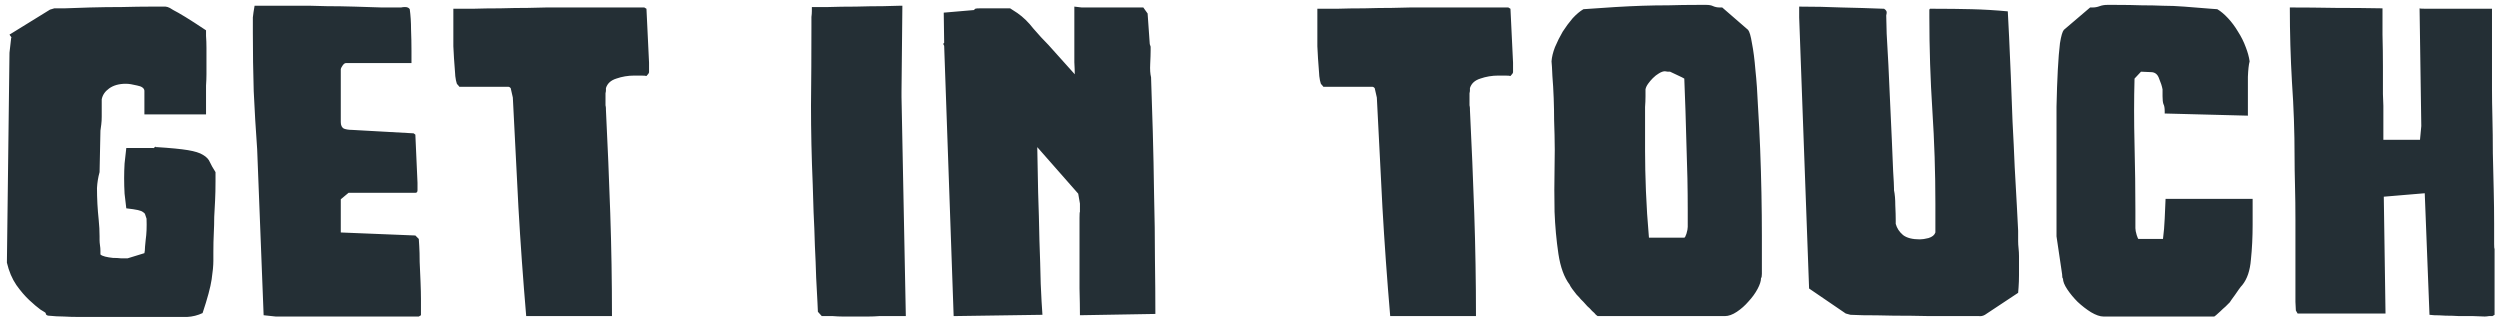 <svg width="261" height="34" viewBox="0 0 261 34" fill="none" xmlns="http://www.w3.org/2000/svg">
<path d="M5.22 1.005L5.67 0.87C5.67 0.87 6.03 0.87 6.75 0.87C7.47 0.84 8.355 0.81 9.405 0.78C10.485 0.75 11.595 0.735 12.735 0.735C13.905 0.705 14.925 0.69 15.795 0.69H17.28C17.31 0.69 17.385 0.705 17.505 0.735C17.625 0.765 17.82 0.87 18.09 1.05C18.39 1.2 18.81 1.44 19.35 1.77C19.89 2.1 20.61 2.565 21.51 3.165C21.51 3.165 21.51 3.36 21.51 3.75C21.54 4.14 21.555 4.56 21.555 5.01V6.99V7.755C21.555 8.115 21.54 8.505 21.51 8.925C21.51 9.345 21.51 9.75 21.51 10.14V10.86V11.94H15.075V9.465C15.045 9.195 14.79 9.015 14.31 8.925C13.83 8.805 13.44 8.745 13.14 8.745C12.42 8.745 11.835 8.91 11.385 9.24C10.965 9.54 10.71 9.915 10.62 10.365V10.77V12.165C10.62 12.465 10.605 12.735 10.575 12.975C10.545 13.215 10.515 13.44 10.485 13.65V13.695L10.395 17.97C10.245 18.51 10.155 19.065 10.125 19.635C10.125 20.175 10.14 20.73 10.17 21.3C10.2 21.84 10.245 22.395 10.305 22.965C10.365 23.535 10.395 24.105 10.395 24.675V25.08C10.395 25.23 10.41 25.41 10.44 25.62C10.47 25.8 10.485 25.995 10.485 26.205V26.565C10.575 26.655 10.74 26.73 10.98 26.79C11.22 26.85 11.49 26.895 11.79 26.925C12.09 26.925 12.375 26.94 12.645 26.97C12.945 26.97 13.17 26.97 13.32 26.97L15.075 26.43L15.12 26.16C15.12 25.98 15.15 25.605 15.21 25.035C15.3 24.435 15.33 23.7 15.3 22.83C15.24 22.65 15.195 22.515 15.165 22.425C15.135 22.305 15.06 22.215 14.94 22.155C14.85 22.065 14.67 21.99 14.4 21.93C14.13 21.87 13.725 21.81 13.185 21.75C13.125 21.24 13.065 20.73 13.005 20.22C12.975 19.68 12.96 19.14 12.96 18.6C12.96 18.09 12.975 17.58 13.005 17.07C13.065 16.53 13.125 15.99 13.185 15.45H16.02C16.02 15.48 16.035 15.48 16.065 15.45C16.095 15.39 16.14 15.36 16.2 15.36C16.2 15.33 16.23 15.315 16.29 15.315C16.29 15.315 16.29 15.33 16.29 15.36C16.32 15.36 16.35 15.36 16.38 15.36C17.82 15.45 18.9 15.555 19.62 15.675C20.34 15.795 20.865 15.96 21.195 16.17C21.555 16.38 21.795 16.635 21.915 16.935C22.035 17.205 22.23 17.55 22.5 17.97V18.915C22.5 19.665 22.485 20.34 22.455 20.94C22.425 21.51 22.395 22.08 22.365 22.65C22.365 23.19 22.35 23.76 22.32 24.36C22.29 24.93 22.275 25.59 22.275 26.34V27.24C22.275 27.72 22.215 28.365 22.095 29.175C21.975 29.985 21.66 31.155 21.15 32.685C20.64 32.925 20.1 33.06 19.53 33.09H12.78H9.81H8.28C7.68 33.09 7.14 33.075 6.66 33.045C6.18 33.045 5.64 33.015 5.04 32.955C4.86 32.925 4.77 32.835 4.77 32.685C4.77 32.655 4.59 32.535 4.23 32.325C3.9 32.085 3.51 31.755 3.06 31.335C2.61 30.915 2.16 30.39 1.71 29.76C1.26 29.1 0.93 28.32 0.72 27.42L0.99 5.505L1.17 3.93H1.215L0.99 3.615L5.22 1.005ZM26.398 3.435V2.715C26.398 2.385 26.398 2.085 26.398 1.815C26.428 1.515 26.488 1.11 26.578 0.6H29.458H32.383C32.683 0.6 33.268 0.615 34.138 0.645C35.038 0.645 35.983 0.66 36.973 0.69C37.993 0.72 38.953 0.75 39.853 0.78C40.753 0.78 41.368 0.78 41.698 0.78C41.698 0.78 41.758 0.78 41.878 0.78C41.998 0.75 42.133 0.735 42.283 0.735C42.523 0.735 42.688 0.81 42.778 0.96C42.868 1.62 42.913 2.325 42.913 3.075C42.943 3.825 42.958 4.56 42.958 5.28V6.585H36.118C35.998 6.585 35.878 6.675 35.758 6.855C35.638 7.035 35.578 7.155 35.578 7.215V12.75C35.578 13.08 35.683 13.305 35.893 13.425C36.133 13.515 36.418 13.56 36.748 13.56L43.183 13.92L43.363 14.055L43.588 19.095V19.5V19.86C43.588 20.04 43.513 20.13 43.363 20.13H36.388L35.578 20.805V24.27L43.363 24.585L43.723 24.945C43.723 24.945 43.738 25.185 43.768 25.665C43.798 26.115 43.813 26.67 43.813 27.33C43.843 27.99 43.873 28.68 43.903 29.4C43.933 30.12 43.948 30.72 43.948 31.2V32.28V32.91L43.723 33.045H28.783L27.523 32.91L26.848 15.585C26.698 13.515 26.578 11.49 26.488 9.51C26.428 7.53 26.398 5.505 26.398 3.435ZM53.54 10.185L53.315 9.195C53.225 9.105 53.15 9.06 53.09 9.06H47.96L47.78 8.835C47.72 8.835 47.66 8.685 47.6 8.385C47.54 8.055 47.51 7.8 47.51 7.62C47.42 6.51 47.36 5.58 47.33 4.83C47.33 4.05 47.33 3.18 47.33 2.22V0.915C47.75 0.915 48.41 0.915 49.31 0.915C50.24 0.885 51.215 0.87 52.235 0.87C53.255 0.84 54.215 0.825 55.115 0.825C56.015 0.795 56.66 0.78 57.05 0.78H67.265L67.49 0.915L67.76 6.54V7.53C67.76 7.62 67.67 7.755 67.49 7.935C67.43 7.905 67.22 7.89 66.86 7.89H66.23C65.57 7.89 64.94 7.995 64.34 8.205C63.77 8.385 63.41 8.715 63.26 9.195V9.42C63.26 9.51 63.245 9.615 63.215 9.735C63.215 9.825 63.215 9.945 63.215 10.095V10.59C63.215 10.74 63.215 10.875 63.215 10.995C63.245 11.115 63.26 11.235 63.26 11.355V11.49C63.44 15.12 63.59 18.705 63.71 22.245C63.83 25.785 63.89 29.37 63.89 33H54.935C54.605 29.13 54.335 25.35 54.125 21.66C53.945 17.94 53.75 14.115 53.54 10.185ZM84.713 2.805V2.445C84.713 2.205 84.713 1.98 84.713 1.77C84.743 1.56 84.758 1.35 84.758 1.14V0.735C84.998 0.735 85.568 0.735 86.468 0.735C87.368 0.705 88.328 0.69 89.348 0.69C90.368 0.66 91.313 0.645 92.183 0.645C93.083 0.615 93.653 0.6 93.893 0.6H94.118H94.208L94.118 9.555V10.14L94.568 33H93.848C93.578 33 93.263 33 92.903 33C92.543 33 92.168 33 91.778 33C91.418 33.03 91.043 33.045 90.653 33.045C90.293 33.045 89.978 33.045 89.708 33.045H88.538H87.953C87.653 33.045 87.323 33.03 86.963 33C86.633 33 86.348 33 86.108 33H85.793L85.388 32.55C85.388 32.49 85.373 32.16 85.343 31.56C85.313 30.93 85.268 30.075 85.208 28.995C85.178 27.915 85.133 26.79 85.073 25.62C85.043 24.45 84.998 23.295 84.938 22.155C84.908 20.985 84.878 20.01 84.848 19.23C84.728 16.41 84.668 13.68 84.668 11.04C84.698 8.37 84.713 5.625 84.713 2.805ZM120.621 32.775L112.746 32.91C112.746 32.19 112.731 31.26 112.701 30.12C112.701 28.98 112.701 27.855 112.701 26.745V23.775V22.74C112.701 22.35 112.716 22.14 112.746 22.11V21.255L112.566 20.22L108.291 15.36C108.321 16.8 108.351 18.375 108.381 20.085C108.441 21.765 108.486 23.43 108.516 25.08C108.576 26.7 108.621 28.215 108.651 29.625C108.711 31.005 108.771 32.085 108.831 32.865L99.561 33L98.571 4.785L98.481 4.605C98.481 4.605 98.481 4.59 98.481 4.56C98.511 4.53 98.541 4.5 98.571 4.47L98.526 1.32L101.676 1.05L101.811 0.915C101.871 0.885 102.051 0.87 102.351 0.87H102.801H103.611H105.456L106.221 1.365C106.821 1.785 107.376 2.325 107.886 2.985C108.426 3.615 108.951 4.185 109.461 4.695L112.206 7.755C112.206 7.455 112.191 7.035 112.161 6.495C112.161 5.925 112.161 5.31 112.161 4.65V2.58V0.69C112.461 0.72 112.716 0.75 112.926 0.78C113.166 0.78 113.451 0.78 113.781 0.78H119.361L119.811 1.41L120.036 4.605L120.126 4.875V5.28C120.126 5.61 120.111 6.075 120.081 6.675C120.051 7.245 120.081 7.71 120.171 8.07C120.231 9.69 120.291 11.58 120.351 13.74C120.411 15.87 120.456 18.075 120.486 20.355C120.546 22.605 120.576 24.825 120.576 27.015C120.606 29.175 120.621 31.095 120.621 32.775ZM143.742 10.185L143.517 9.195C143.427 9.105 143.352 9.06 143.292 9.06H138.162L137.982 8.835C137.922 8.835 137.862 8.685 137.802 8.385C137.742 8.055 137.712 7.8 137.712 7.62C137.622 6.51 137.562 5.58 137.532 4.83C137.532 4.05 137.532 3.18 137.532 2.22V0.915C137.952 0.915 138.612 0.915 139.512 0.915C140.442 0.885 141.417 0.87 142.437 0.87C143.457 0.84 144.417 0.825 145.317 0.825C146.217 0.795 146.862 0.78 147.252 0.78H157.467L157.692 0.915L157.962 6.54V7.53C157.962 7.62 157.872 7.755 157.692 7.935C157.632 7.905 157.422 7.89 157.062 7.89H156.432C155.772 7.89 155.142 7.995 154.542 8.205C153.972 8.385 153.612 8.715 153.462 9.195V9.42C153.462 9.51 153.447 9.615 153.417 9.735C153.417 9.825 153.417 9.945 153.417 10.095V10.59C153.417 10.74 153.417 10.875 153.417 10.995C153.447 11.115 153.462 11.235 153.462 11.355V11.49C153.642 15.12 153.792 18.705 153.912 22.245C154.032 25.785 154.092 29.37 154.092 33H145.137C144.807 29.13 144.537 25.35 144.327 21.66C144.147 17.94 143.952 14.115 143.742 10.185ZM161.98 6.405C162.01 5.955 162.13 5.46 162.34 4.92C162.58 4.35 162.85 3.81 163.15 3.3C163.48 2.79 163.825 2.325 164.185 1.905C164.575 1.485 164.95 1.17 165.31 0.96C166.57 0.87 167.68 0.795 168.64 0.735C169.63 0.675 170.575 0.63 171.475 0.6C172.375 0.57 173.29 0.555 174.22 0.555C175.15 0.525 176.185 0.51 177.325 0.51H178.135C178.435 0.51 178.675 0.555 178.855 0.645C179.065 0.735 179.29 0.78 179.53 0.78H179.8L182.5 3.12C182.65 3.3 182.785 3.765 182.905 4.515C183.055 5.265 183.175 6.195 183.265 7.305C183.385 8.415 183.475 9.69 183.535 11.13C183.625 12.54 183.7 14.01 183.76 15.54C183.82 17.07 183.865 18.615 183.895 20.175C183.925 21.735 183.94 23.22 183.94 24.63V27.06V28.095V28.59C183.94 28.83 183.91 28.98 183.85 29.04C183.85 29.34 183.73 29.715 183.49 30.165C183.25 30.615 182.935 31.05 182.545 31.47C182.185 31.89 181.78 32.25 181.33 32.55C180.88 32.85 180.46 33 180.07 33H166.795C166.795 33 166.735 32.955 166.615 32.865C166.525 32.745 166.39 32.61 166.21 32.46C166.06 32.28 165.895 32.115 165.715 31.965C165.565 31.785 165.43 31.635 165.31 31.515C165.28 31.485 165.19 31.395 165.04 31.245C164.92 31.095 164.77 30.93 164.59 30.75C164.44 30.54 164.29 30.345 164.14 30.165C163.99 29.955 163.9 29.805 163.87 29.715C163.3 28.965 162.91 27.9 162.7 26.52C162.49 25.11 162.355 23.64 162.295 22.11C162.265 20.55 162.265 19.05 162.295 17.61C162.325 16.14 162.325 14.97 162.295 14.1C162.295 13.8 162.28 13.29 162.25 12.57C162.25 11.82 162.235 11.04 162.205 10.23C162.175 9.42 162.13 8.655 162.07 7.935C162.04 7.185 162.01 6.675 161.98 6.405ZM171.745 12.975V15.765C171.745 17.025 171.775 18.42 171.835 19.95C171.895 21.48 172 23.1 172.15 24.81H175.84C175.9 24.81 175.975 24.675 176.065 24.405C176.155 24.105 176.2 23.865 176.2 23.685V21.93C176.2 19.77 176.155 17.49 176.065 15.09C176.005 12.66 175.93 10.365 175.84 8.205C175.75 8.145 175.51 8.025 175.12 7.845C174.73 7.665 174.475 7.545 174.355 7.485C174.355 7.485 174.28 7.485 174.13 7.485C173.98 7.455 173.875 7.44 173.815 7.44C173.635 7.44 173.425 7.515 173.185 7.665C172.975 7.785 172.765 7.95 172.555 8.16C172.375 8.34 172.21 8.535 172.06 8.745C171.91 8.955 171.82 9.15 171.79 9.33V10.05C171.79 10.41 171.775 10.785 171.745 11.175C171.745 11.535 171.745 11.895 171.745 12.255V12.975ZM192.694 32.73L188.869 30.12L187.834 1.815V0.69C189.364 0.69 190.834 0.72 192.244 0.78C193.684 0.81 195.169 0.855 196.699 0.915C196.879 1.035 196.969 1.155 196.969 1.275C196.969 1.395 196.954 1.5 196.924 1.59C196.924 1.65 196.924 1.68 196.924 1.68C196.924 1.98 196.939 2.595 196.969 3.525C197.029 4.455 197.089 5.535 197.149 6.765C197.209 7.995 197.269 9.315 197.329 10.725C197.389 12.105 197.449 13.41 197.509 14.64C197.569 15.87 197.614 16.95 197.644 17.88C197.704 18.81 197.734 19.41 197.734 19.68V19.86C197.824 20.28 197.869 20.805 197.869 21.435C197.899 22.065 197.914 22.575 197.914 22.965V23.37C198.034 23.82 198.289 24.21 198.679 24.54C199.069 24.84 199.654 24.99 200.434 24.99C200.674 24.99 200.974 24.945 201.334 24.855C201.724 24.735 201.964 24.54 202.054 24.27V23.73V21.795V21.255C202.054 17.985 201.949 14.745 201.739 11.535C201.529 8.295 201.424 5.04 201.424 1.77V1.05C201.424 0.93 201.499 0.885 201.649 0.915C201.829 0.915 201.964 0.915 202.054 0.915C203.344 0.915 204.604 0.93 205.834 0.96C207.064 0.99 208.324 1.065 209.614 1.185C209.644 1.755 209.689 2.64 209.749 3.84C209.809 5.04 209.869 6.405 209.929 7.935C209.989 9.435 210.049 11.025 210.109 12.705C210.199 14.355 210.274 15.93 210.334 17.43C210.424 18.93 210.499 20.28 210.559 21.48C210.619 22.65 210.664 23.52 210.694 24.09V25.17C210.694 25.41 210.709 25.665 210.739 25.935C210.769 26.205 210.784 26.475 210.784 26.745V27.555V28.05V28.725C210.784 29.175 210.769 29.595 210.739 29.985C210.709 30.375 210.694 30.57 210.694 30.57L207.229 32.865C207.019 32.985 206.809 33.03 206.599 33C206.389 33 206.134 33 205.834 33H204.754C203.884 33 202.789 33 201.469 33C200.179 32.97 198.919 32.955 197.689 32.955C196.459 32.925 195.394 32.91 194.494 32.91C193.624 32.88 193.189 32.865 193.189 32.865L192.694 32.73ZM234.86 6.405C234.77 6.735 234.71 7.275 234.68 8.025C234.68 8.775 234.68 9.585 234.68 10.455V12.075L225.995 11.85V11.625C225.995 11.265 225.95 11.01 225.86 10.86C225.8 10.68 225.77 10.41 225.77 10.05V9.33C225.71 9 225.59 8.625 225.41 8.205C225.26 7.755 224.975 7.53 224.555 7.53L223.52 7.485L222.845 8.205C222.785 10.365 222.785 12.66 222.845 15.09C222.905 17.52 222.935 19.815 222.935 21.975V23.82C222.935 24 222.98 24.24 223.07 24.54C223.16 24.81 223.22 24.945 223.25 24.945H225.815C225.905 24.255 225.965 23.55 225.995 22.83C226.025 22.11 226.055 21.42 226.085 20.76H235.175V23.46C235.175 24.75 235.115 25.965 234.995 27.105C234.905 28.245 234.605 29.13 234.095 29.76C234.005 29.85 233.885 30 233.735 30.21C233.615 30.39 233.48 30.585 233.33 30.795C233.21 30.975 233.09 31.14 232.97 31.29C232.88 31.44 232.82 31.53 232.79 31.56C232.67 31.68 232.52 31.83 232.34 32.01C232.16 32.16 231.98 32.325 231.8 32.505C231.62 32.655 231.47 32.79 231.35 32.91C231.23 33 231.17 33.045 231.17 33.045H219.605C219.245 33.045 218.81 32.895 218.3 32.595C217.82 32.295 217.355 31.935 216.905 31.515C216.485 31.095 216.125 30.66 215.825 30.21C215.525 29.76 215.375 29.385 215.375 29.085C215.315 29.055 215.285 28.905 215.285 28.635L214.7 24.675V20.22V15.585C214.7 14.055 214.7 12.57 214.7 11.13C214.73 9.69 214.775 8.415 214.835 7.305C214.895 6.165 214.97 5.235 215.06 4.515C215.18 3.765 215.315 3.3 215.465 3.12L218.21 0.78H218.48C218.72 0.78 218.96 0.735 219.2 0.645C219.44 0.555 219.71 0.51 220.01 0.51H220.82C221.9 0.51 222.83 0.525 223.61 0.555C224.39 0.555 225.125 0.57 225.815 0.6C226.535 0.6 227.27 0.63 228.02 0.69C228.8 0.75 229.745 0.825 230.855 0.915L231.485 0.96C231.845 1.17 232.22 1.485 232.61 1.905C233 2.325 233.345 2.79 233.645 3.3C233.975 3.81 234.245 4.35 234.455 4.92C234.665 5.46 234.8 5.955 234.86 6.405ZM253.638 32.865L253.143 20.175L248.868 20.535L249.048 32.73H239.868L239.688 32.415C239.688 32.415 239.673 32.115 239.643 31.515C239.643 30.915 239.643 30.15 239.643 29.22V22.965C239.643 21.705 239.628 20.505 239.598 19.365C239.568 18.225 239.553 17.235 239.553 16.395C239.553 13.755 239.463 11.16 239.283 8.61C239.133 6.03 239.058 3.42 239.058 0.78C240.558 0.78 242.148 0.795 243.828 0.825C245.538 0.825 247.173 0.84 248.733 0.87C248.733 1.56 248.733 2.475 248.733 3.615C248.763 4.755 248.778 5.88 248.778 6.99C248.778 8.07 248.778 9.015 248.778 9.825C248.808 10.635 248.823 11.04 248.823 11.04V14.595H252.648L252.783 13.155L252.603 0.87C252.633 0.9 252.888 0.915 253.368 0.915H254.223H260.163V7.35V9.285C260.163 10.125 260.178 11.13 260.208 12.3C260.238 13.47 260.253 14.7 260.253 15.99C260.283 17.25 260.313 18.525 260.343 19.815C260.373 21.075 260.388 22.245 260.388 23.325V24.81V25.485C260.388 25.785 260.403 25.95 260.433 25.98V32.865L260.208 33C260.178 33 260.058 33 259.848 33C259.668 33.03 259.518 33.045 259.398 33.045L258.228 33H258.003C257.673 33 257.253 33 256.743 33C256.263 32.97 255.783 32.955 255.303 32.955C254.853 32.925 254.463 32.91 254.133 32.91C253.803 32.88 253.638 32.865 253.638 32.865Z" fill="#242F35"/>
</svg>
